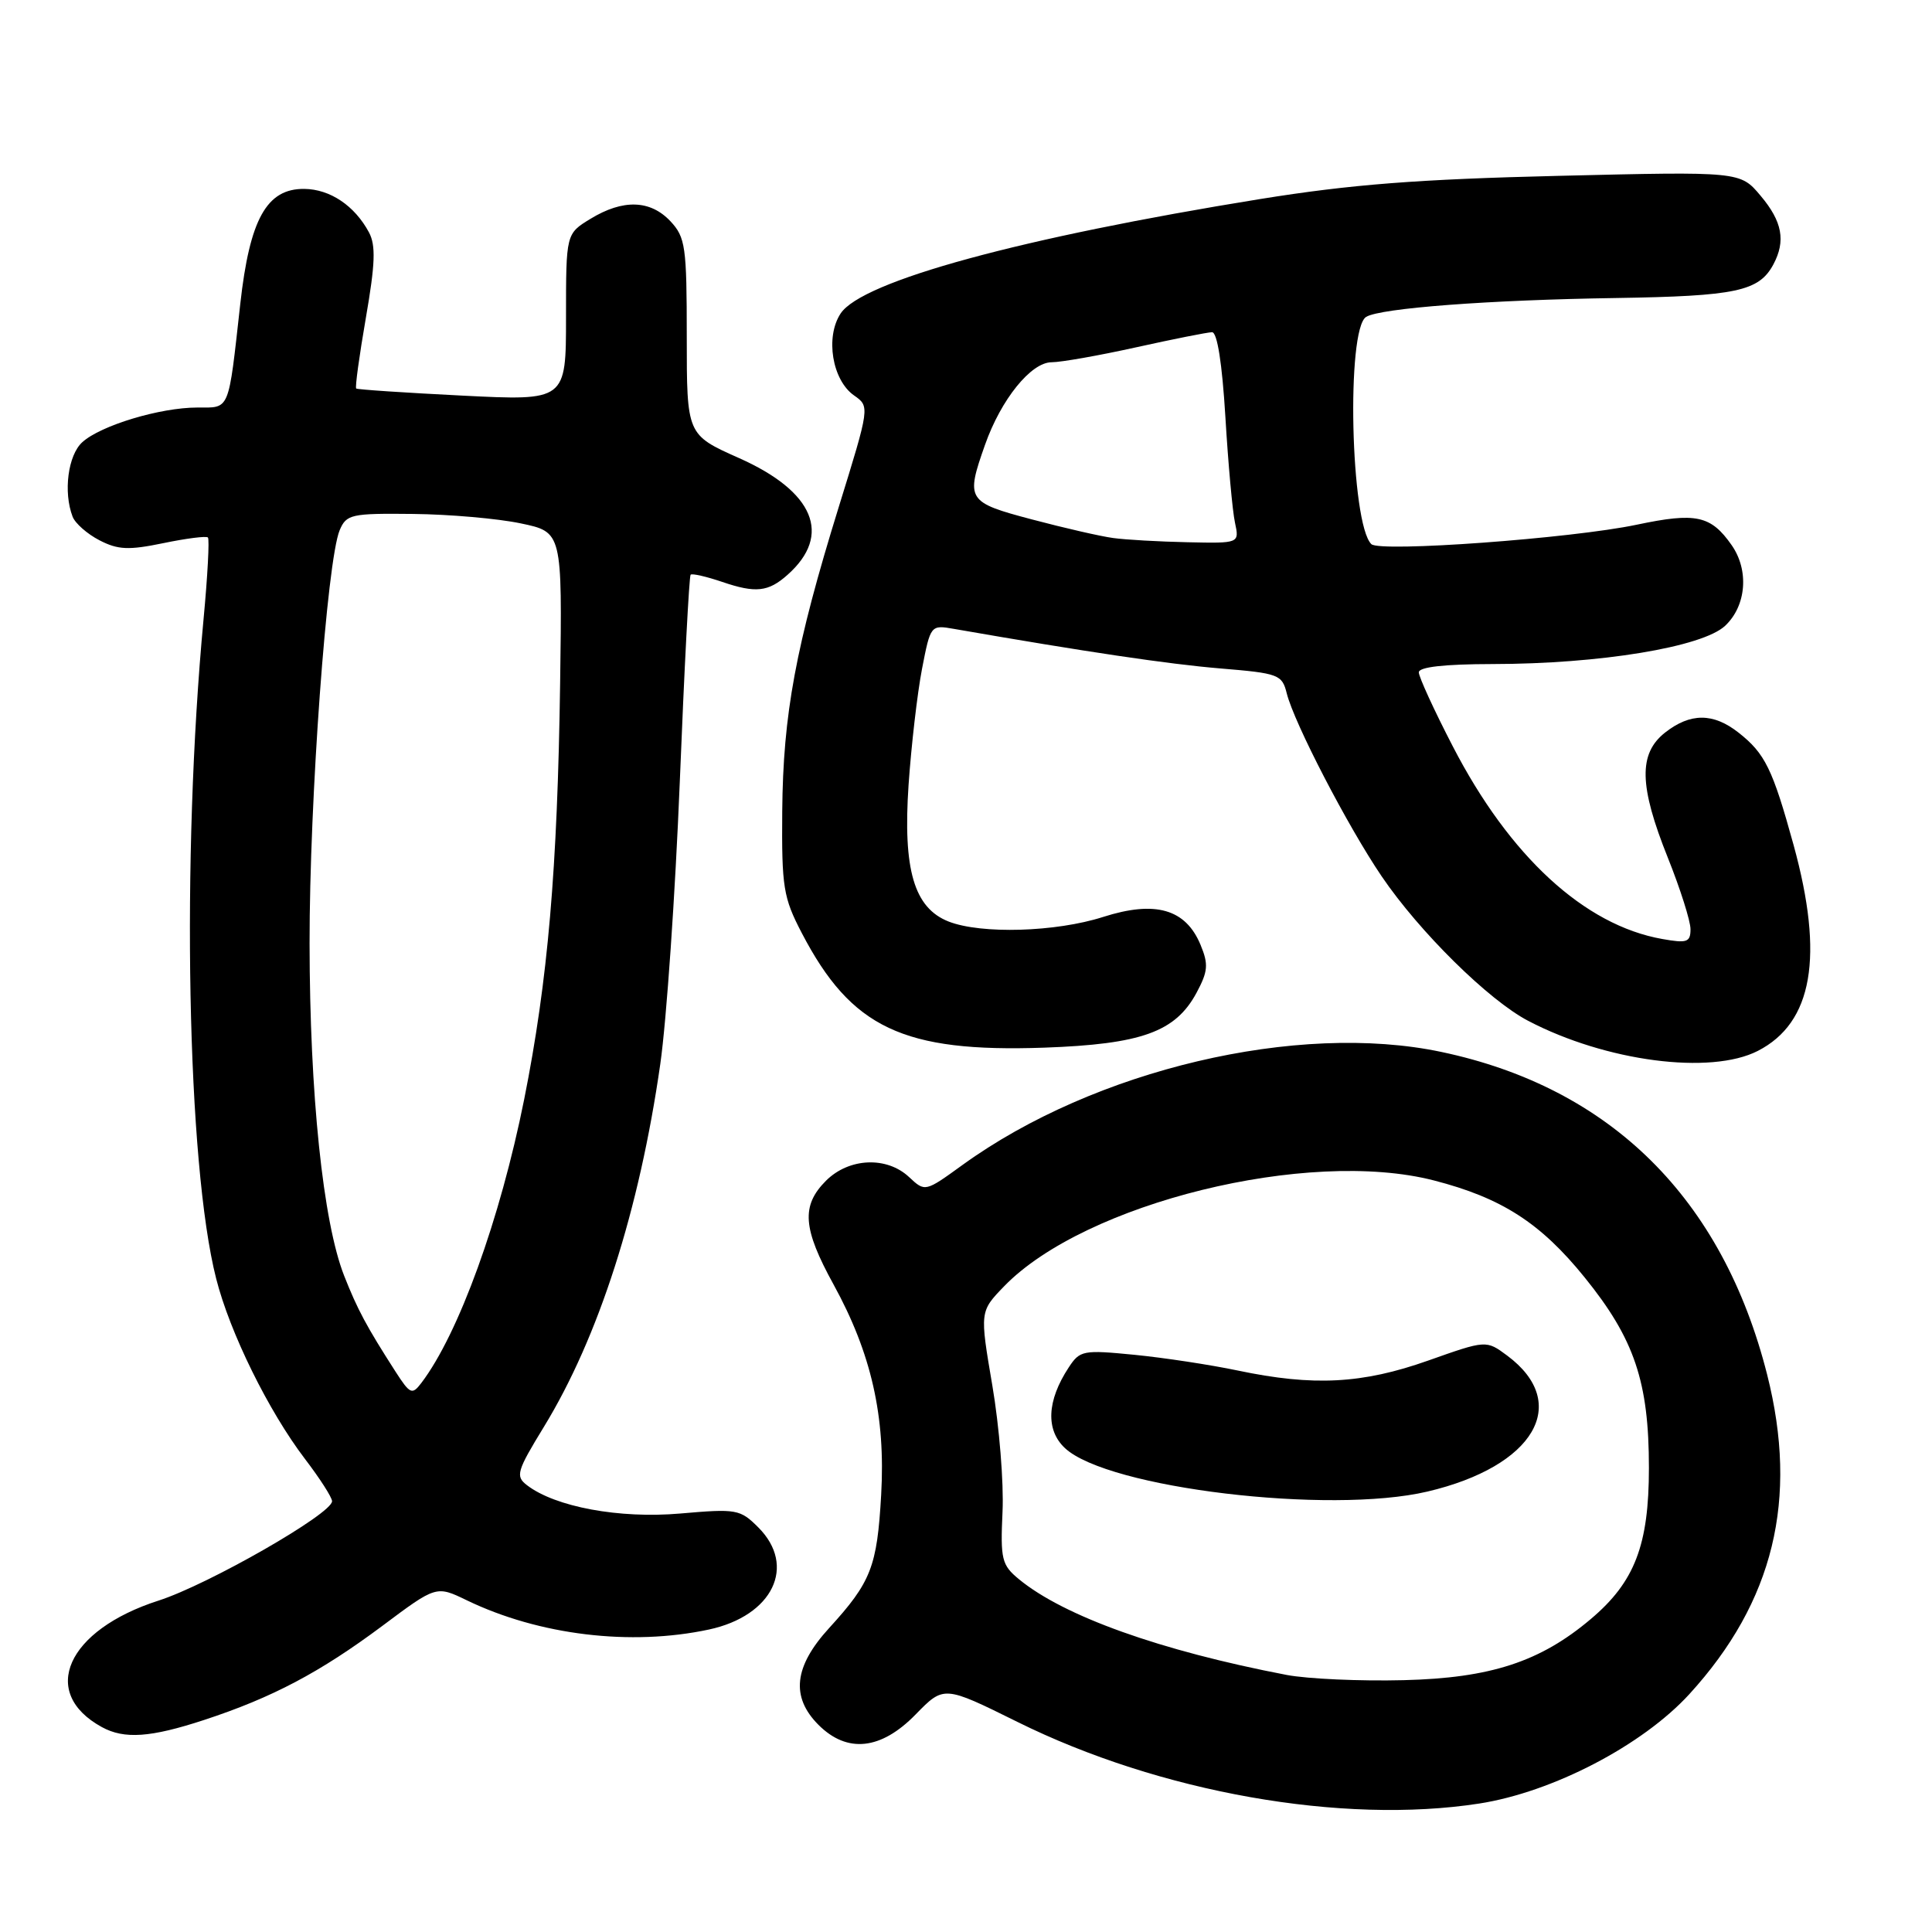 <?xml version="1.0" encoding="UTF-8" standalone="no"?>
<!DOCTYPE svg PUBLIC "-//W3C//DTD SVG 1.1//EN" "http://www.w3.org/Graphics/SVG/1.1/DTD/svg11.dtd" >
<svg xmlns="http://www.w3.org/2000/svg" xmlns:xlink="http://www.w3.org/1999/xlink" version="1.1" viewBox="0 0 256 256">
 <g >
 <path fill="currentColor"
d=" M 196.00 238.98 C 205.73 237.47 217.64 231.27 223.85 224.48 C 235.02 212.25 238.33 198.66 234.16 182.16 C 228.26 158.82 213.44 144.13 191.00 139.39 C 171.97 135.36 145.01 141.72 127.54 154.36 C 122.58 157.95 122.58 157.95 120.47 155.98 C 117.51 153.19 112.50 153.41 109.45 156.45 C 106.14 159.77 106.36 162.77 110.46 170.22 C 115.46 179.33 117.35 187.67 116.76 198.06 C 116.22 207.60 115.43 209.63 109.86 215.73 C 105.20 220.83 104.76 224.85 108.45 228.55 C 112.26 232.36 116.74 231.88 121.33 227.17 C 125.07 223.34 125.07 223.34 134.79 228.15 C 153.69 237.52 177.85 241.79 196.00 238.98 Z  M 27.06 227.90 C 36.08 224.94 42.40 221.60 50.66 215.44 C 57.81 210.09 57.81 210.09 61.86 212.05 C 71.43 216.67 83.59 218.14 93.94 215.92 C 102.40 214.10 105.59 207.50 100.48 202.39 C 98.07 199.98 97.60 199.90 90.13 200.55 C 82.07 201.25 73.57 199.68 69.82 196.79 C 68.28 195.61 68.47 194.95 72.06 189.08 C 79.32 177.21 84.72 160.36 87.49 141.00 C 88.32 135.22 89.48 118.35 90.08 103.50 C 90.67 88.66 91.32 76.35 91.51 76.15 C 91.71 75.96 93.58 76.39 95.68 77.10 C 100.13 78.62 101.81 78.44 104.36 76.16 C 110.29 70.89 107.88 65.12 97.91 60.69 C 91.00 57.61 91.00 57.61 91.00 44.62 C 91.00 32.66 90.83 31.45 88.83 29.31 C 86.16 26.48 82.55 26.37 78.25 28.99 C 75.00 30.97 75.00 30.97 75.00 42.04 C 75.00 53.11 75.00 53.11 61.25 52.42 C 53.69 52.04 47.36 51.62 47.20 51.48 C 47.03 51.34 47.61 47.13 48.48 42.11 C 49.72 34.96 49.81 32.51 48.89 30.79 C 46.99 27.25 43.74 25.07 40.32 25.03 C 35.34 24.98 33.09 29.03 31.84 40.25 C 30.23 54.70 30.51 54.00 26.14 54.00 C 21.23 54.00 13.35 56.37 10.91 58.59 C 9.01 60.30 8.37 65.20 9.62 68.46 C 9.96 69.35 11.57 70.76 13.18 71.59 C 15.63 72.86 17.05 72.92 21.64 71.97 C 24.68 71.34 27.34 71.00 27.55 71.22 C 27.77 71.44 27.51 76.31 26.97 82.06 C 24.01 113.66 24.78 154.23 28.64 169.41 C 30.46 176.59 35.59 186.99 40.42 193.33 C 42.39 195.91 44.00 198.42 44.00 198.92 C 44.00 200.58 27.60 209.97 21.00 212.09 C 8.86 215.99 5.15 224.28 13.50 228.85 C 16.48 230.48 19.96 230.23 27.06 227.90 Z  M 232.92 139.25 C 240.20 135.52 241.72 126.75 237.66 111.97 C 234.88 101.89 233.88 99.84 230.37 97.08 C 227.02 94.44 223.98 94.44 220.63 97.07 C 217.09 99.86 217.18 104.13 221.00 113.66 C 222.65 117.78 224.00 122.04 224.00 123.12 C 224.00 124.85 223.54 125.01 220.25 124.42 C 209.95 122.60 200.02 113.46 192.50 98.89 C 190.02 94.10 188.00 89.69 188.00 89.09 C 188.00 88.38 191.38 88.00 197.75 87.99 C 211.98 87.98 225.58 85.74 228.59 82.92 C 231.41 80.27 231.78 75.56 229.45 72.23 C 226.69 68.29 224.73 67.87 216.86 69.53 C 208.20 71.35 182.83 73.20 181.71 72.10 C 178.95 69.39 178.37 43.63 181.02 41.99 C 182.89 40.83 197.34 39.74 214.08 39.49 C 230.05 39.24 233.07 38.60 234.98 35.04 C 236.64 31.93 236.17 29.35 233.29 25.94 C 230.59 22.72 230.59 22.72 206.54 23.30 C 187.84 23.75 179.06 24.43 167.00 26.37 C 135.31 31.49 114.20 37.24 111.38 41.55 C 109.33 44.67 110.27 50.38 113.17 52.40 C 115.26 53.87 115.26 53.87 111.12 67.24 C 105.43 85.62 103.76 94.64 103.65 107.50 C 103.57 117.57 103.79 118.93 106.24 123.63 C 112.80 136.22 119.68 139.47 138.36 138.82 C 151.24 138.36 155.75 136.74 158.54 131.56 C 160.07 128.71 160.15 127.78 159.08 125.20 C 157.11 120.44 153.08 119.29 146.17 121.50 C 139.90 123.51 130.03 123.80 125.70 122.11 C 121.12 120.31 119.63 115.25 120.39 104.00 C 120.75 98.78 121.55 91.86 122.17 88.64 C 123.30 82.82 123.32 82.79 126.40 83.33 C 143.98 86.39 154.83 88.00 161.67 88.57 C 169.43 89.21 169.88 89.38 170.50 91.87 C 171.49 95.82 178.59 109.51 183.08 116.12 C 188.07 123.47 197.27 132.55 202.50 135.27 C 212.79 140.65 226.65 142.46 232.92 139.25 Z  M 170.50 221.94 C 153.74 218.73 140.95 214.15 135.01 209.25 C 132.73 207.37 132.55 206.62 132.84 200.30 C 133.02 196.50 132.41 188.99 131.49 183.59 C 129.82 173.78 129.82 173.78 133.06 170.43 C 143.76 159.40 173.30 152.12 189.98 156.41 C 198.97 158.72 204.13 162.04 209.97 169.26 C 216.57 177.41 218.49 183.11 218.49 194.50 C 218.49 204.73 216.61 209.62 210.79 214.53 C 204.10 220.19 197.51 222.35 186.01 222.63 C 180.23 222.78 173.25 222.46 170.50 221.94 Z  M 189.14 197.64 C 203.31 194.31 208.21 185.96 199.72 179.63 C 196.93 177.56 196.93 177.56 189.22 180.29 C 180.50 183.37 174.04 183.71 164.00 181.60 C 160.43 180.85 154.28 179.91 150.33 179.52 C 143.50 178.85 143.09 178.93 141.60 181.21 C 138.71 185.61 138.54 189.49 141.12 191.89 C 146.80 197.19 176.14 200.70 189.14 197.64 Z  M 52.41 181.75 C 48.57 175.77 47.37 173.53 45.60 169.04 C 42.80 161.92 41.04 144.98 41.02 125.01 C 41.00 106.11 43.32 74.29 45.01 70.25 C 45.90 68.15 46.53 68.01 54.73 68.10 C 59.55 68.15 65.97 68.71 69.00 69.35 C 74.50 70.50 74.50 70.50 74.22 90.50 C 73.87 115.20 72.60 129.91 69.46 145.65 C 66.27 161.58 60.77 176.75 55.83 183.25 C 54.60 184.86 54.34 184.74 52.41 181.75 Z  M 147.50 71.29 C 145.85 71.07 141.01 69.96 136.75 68.83 C 128.13 66.55 127.94 66.25 130.52 58.94 C 132.64 52.92 136.62 48.00 139.35 48.00 C 140.59 48.00 145.63 47.11 150.55 46.02 C 155.47 44.93 159.99 44.03 160.60 44.02 C 161.29 44.01 161.94 48.14 162.37 55.25 C 162.74 61.44 163.31 67.74 163.64 69.25 C 164.23 72.00 164.23 72.00 157.37 71.85 C 153.59 71.77 149.15 71.52 147.50 71.29 Z "/>
</g>
</svg>
